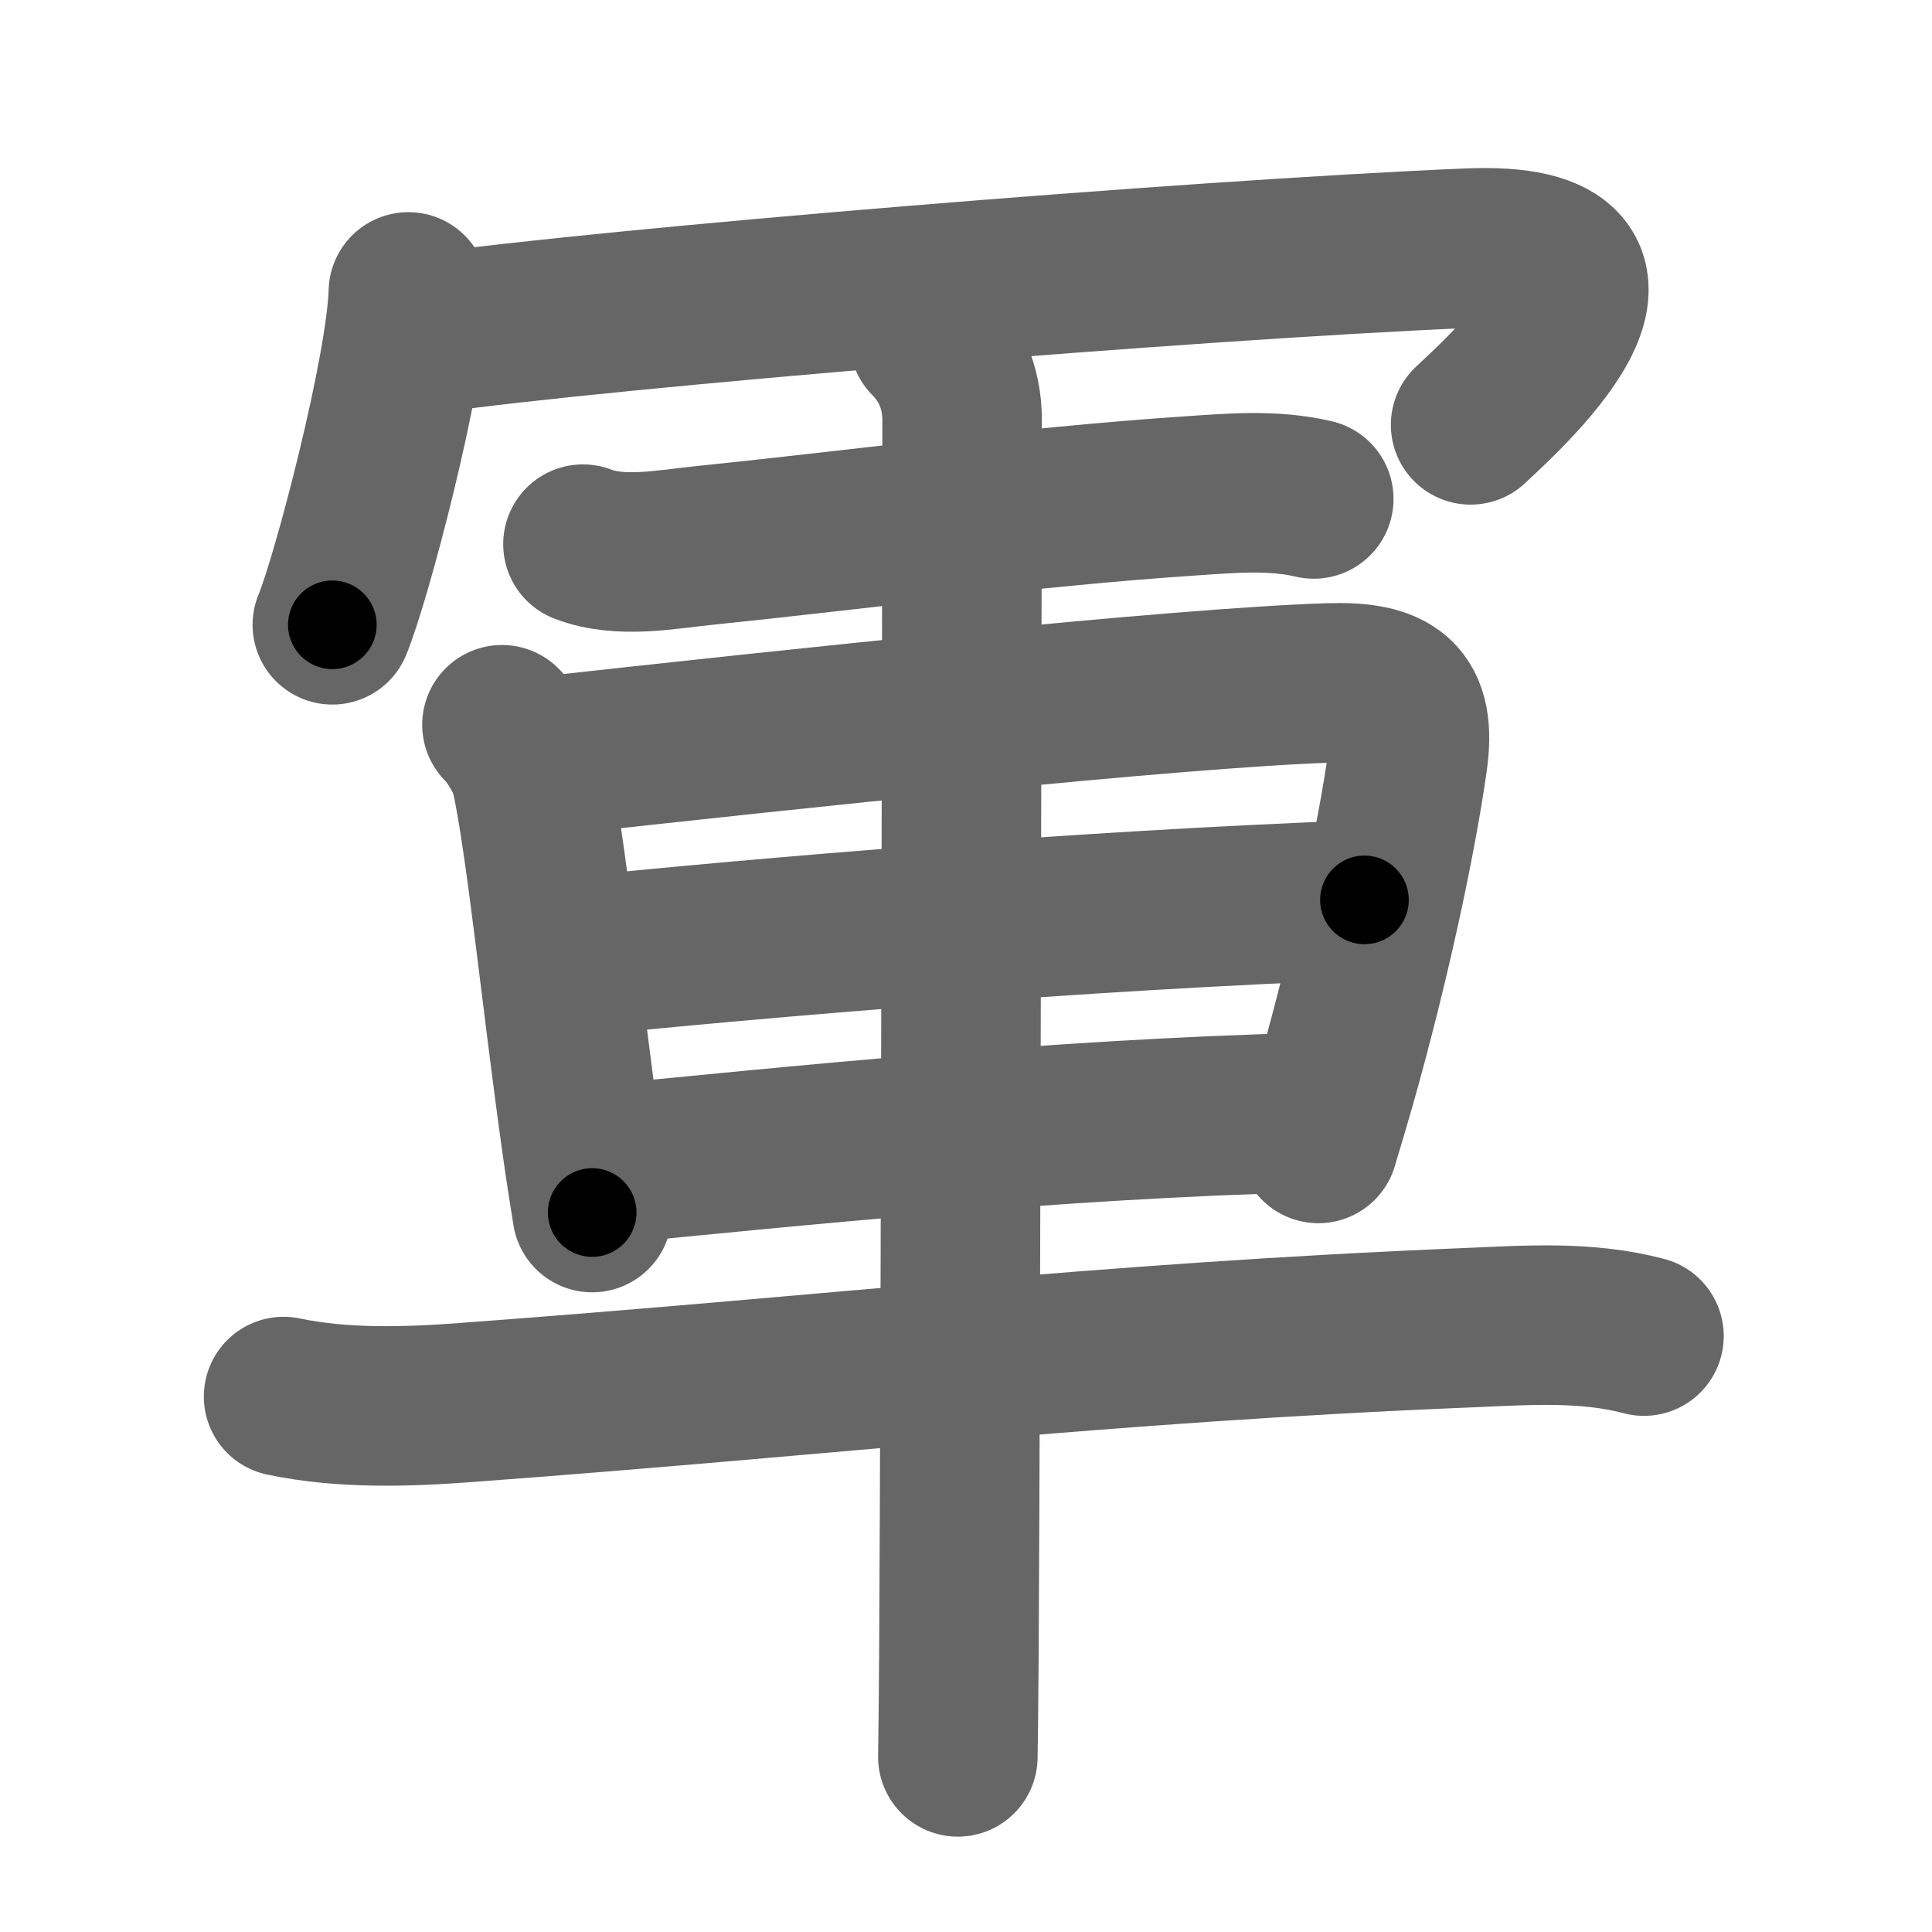 <svg xmlns="http://www.w3.org/2000/svg" width="109" height="109" viewBox="0 0 109 109" id="8ecd"><g fill="none" stroke="#666" stroke-width="9" stroke-linecap="round" stroke-linejoin="round"><g><g><path d="M23.04,16.47c-0.13,4.46-3.19,16.12-4.29,18.78" /><path d="M24.08,18.83c10.17-1.45,43.09-4.17,58.76-4.83c11.91-0.5,1.6,8.57,0.13,9.97" /></g><g><path d="M32.89,30.7c2.12,0.82,4.7,0.29,6.88,0.07c8.06-0.82,18.34-2.19,27.37-2.79c2.36-0.16,4.66-0.37,6.98,0.17" /><path d="M28.32,40.89c0.77,0.77,1.47,2.12,1.62,2.77c0.88,4.03,1.73,12.72,2.86,20.73c0.19,1.37,0.4,2.72,0.61,4.02" /><path d="M30.74,42.67C44.17,41.18,66.42,38.8,75,38.53c3.55-0.11,4.92,0.84,4.42,4.36c-0.64,4.54-2.14,11.5-4,18.09c-0.34,1.19-0.69,2.37-1.04,3.53" /><path d="M32.71,53.94c10.54-1.06,27.91-2.56,44.27-3.17" /><path d="M34.21,65.69c10.11-0.98,25.29-2.57,39.67-2.92" /><path d="M16,78.79c3.38,0.71,7.04,0.58,10.25,0.34c21.13-1.56,35.62-3.36,56.5-4.22c3.38-0.14,6.7-0.4,10,0.47" /><path d="M52.42,19.13c1.16,1.16,1.86,2.74,1.86,4.54c0,1.02-0.07,51.4-0.18,69.57c-0.02,2.83-0.04,4.9-0.06,5.88" /></g></g></g><g fill="none" stroke="#000" stroke-width="5" stroke-linecap="round" stroke-linejoin="round"><g><g><path d="M23.04,16.47c-0.13,4.46-3.19,16.12-4.29,18.78" stroke-dasharray="19.31" stroke-dashoffset="19.31"><animate id="0" attributeName="stroke-dashoffset" values="19.31;0" dur="0.19s" fill="freeze" begin="0s;8ecd.click" /></path><path d="M24.08,18.83c10.17-1.45,43.09-4.17,58.76-4.83c11.91-0.5,1.6,8.57,0.13,9.97" stroke-dasharray="75.41" stroke-dashoffset="75.41"><animate attributeName="stroke-dashoffset" values="75.41" fill="freeze" begin="8ecd.click" /><animate id="1" attributeName="stroke-dashoffset" values="75.41;0" dur="0.57s" fill="freeze" begin="0.end" /></path></g><g><path d="M32.89,30.7c2.12,0.82,4.7,0.29,6.88,0.07c8.06-0.82,18.34-2.19,27.37-2.79c2.36-0.16,4.66-0.37,6.98,0.17" stroke-dasharray="41.48" stroke-dashoffset="41.48"><animate attributeName="stroke-dashoffset" values="41.48" fill="freeze" begin="8ecd.click" /><animate id="2" attributeName="stroke-dashoffset" values="41.48;0" dur="0.41s" fill="freeze" begin="1.end" /></path><path d="M28.32,40.89c0.77,0.77,1.47,2.12,1.62,2.77c0.88,4.03,1.73,12.72,2.86,20.73c0.19,1.37,0.4,2.72,0.61,4.02" stroke-dasharray="28.23" stroke-dashoffset="28.23"><animate attributeName="stroke-dashoffset" values="28.23" fill="freeze" begin="8ecd.click" /><animate id="3" attributeName="stroke-dashoffset" values="28.23;0" dur="0.28s" fill="freeze" begin="2.end" /></path><path d="M30.74,42.67C44.17,41.18,66.42,38.8,75,38.53c3.55-0.11,4.92,0.84,4.42,4.36c-0.64,4.54-2.14,11.5-4,18.09c-0.34,1.19-0.69,2.37-1.04,3.53" stroke-dasharray="74.34" stroke-dashoffset="74.34"><animate attributeName="stroke-dashoffset" values="74.34" fill="freeze" begin="8ecd.click" /><animate id="4" attributeName="stroke-dashoffset" values="74.34;0" dur="0.56s" fill="freeze" begin="3.end" /></path><path d="M32.71,53.94c10.54-1.06,27.91-2.56,44.27-3.17" stroke-dasharray="44.39" stroke-dashoffset="44.39"><animate attributeName="stroke-dashoffset" values="44.39" fill="freeze" begin="8ecd.click" /><animate id="5" attributeName="stroke-dashoffset" values="44.39;0" dur="0.44s" fill="freeze" begin="4.end" /></path><path d="M34.21,65.69c10.11-0.98,25.29-2.57,39.67-2.92" stroke-dasharray="39.79" stroke-dashoffset="39.79"><animate attributeName="stroke-dashoffset" values="39.79" fill="freeze" begin="8ecd.click" /><animate id="6" attributeName="stroke-dashoffset" values="39.79;0" dur="0.4s" fill="freeze" begin="5.end" /></path><path d="M16,78.79c3.38,0.71,7.04,0.58,10.25,0.34c21.13-1.56,35.62-3.36,56.5-4.22c3.38-0.14,6.7-0.4,10,0.47" stroke-dasharray="77.01" stroke-dashoffset="77.01"><animate attributeName="stroke-dashoffset" values="77.01" fill="freeze" begin="8ecd.click" /><animate id="7" attributeName="stroke-dashoffset" values="77.01;0" dur="0.58s" fill="freeze" begin="6.end" /></path><path d="M52.42,19.13c1.16,1.16,1.86,2.74,1.86,4.54c0,1.02-0.07,51.4-0.18,69.57c-0.02,2.83-0.04,4.9-0.06,5.88" stroke-dasharray="80.49" stroke-dashoffset="80.49"><animate attributeName="stroke-dashoffset" values="80.49" fill="freeze" begin="8ecd.click" /><animate id="8" attributeName="stroke-dashoffset" values="80.49;0" dur="0.61s" fill="freeze" begin="7.end" /></path></g></g></g></svg>